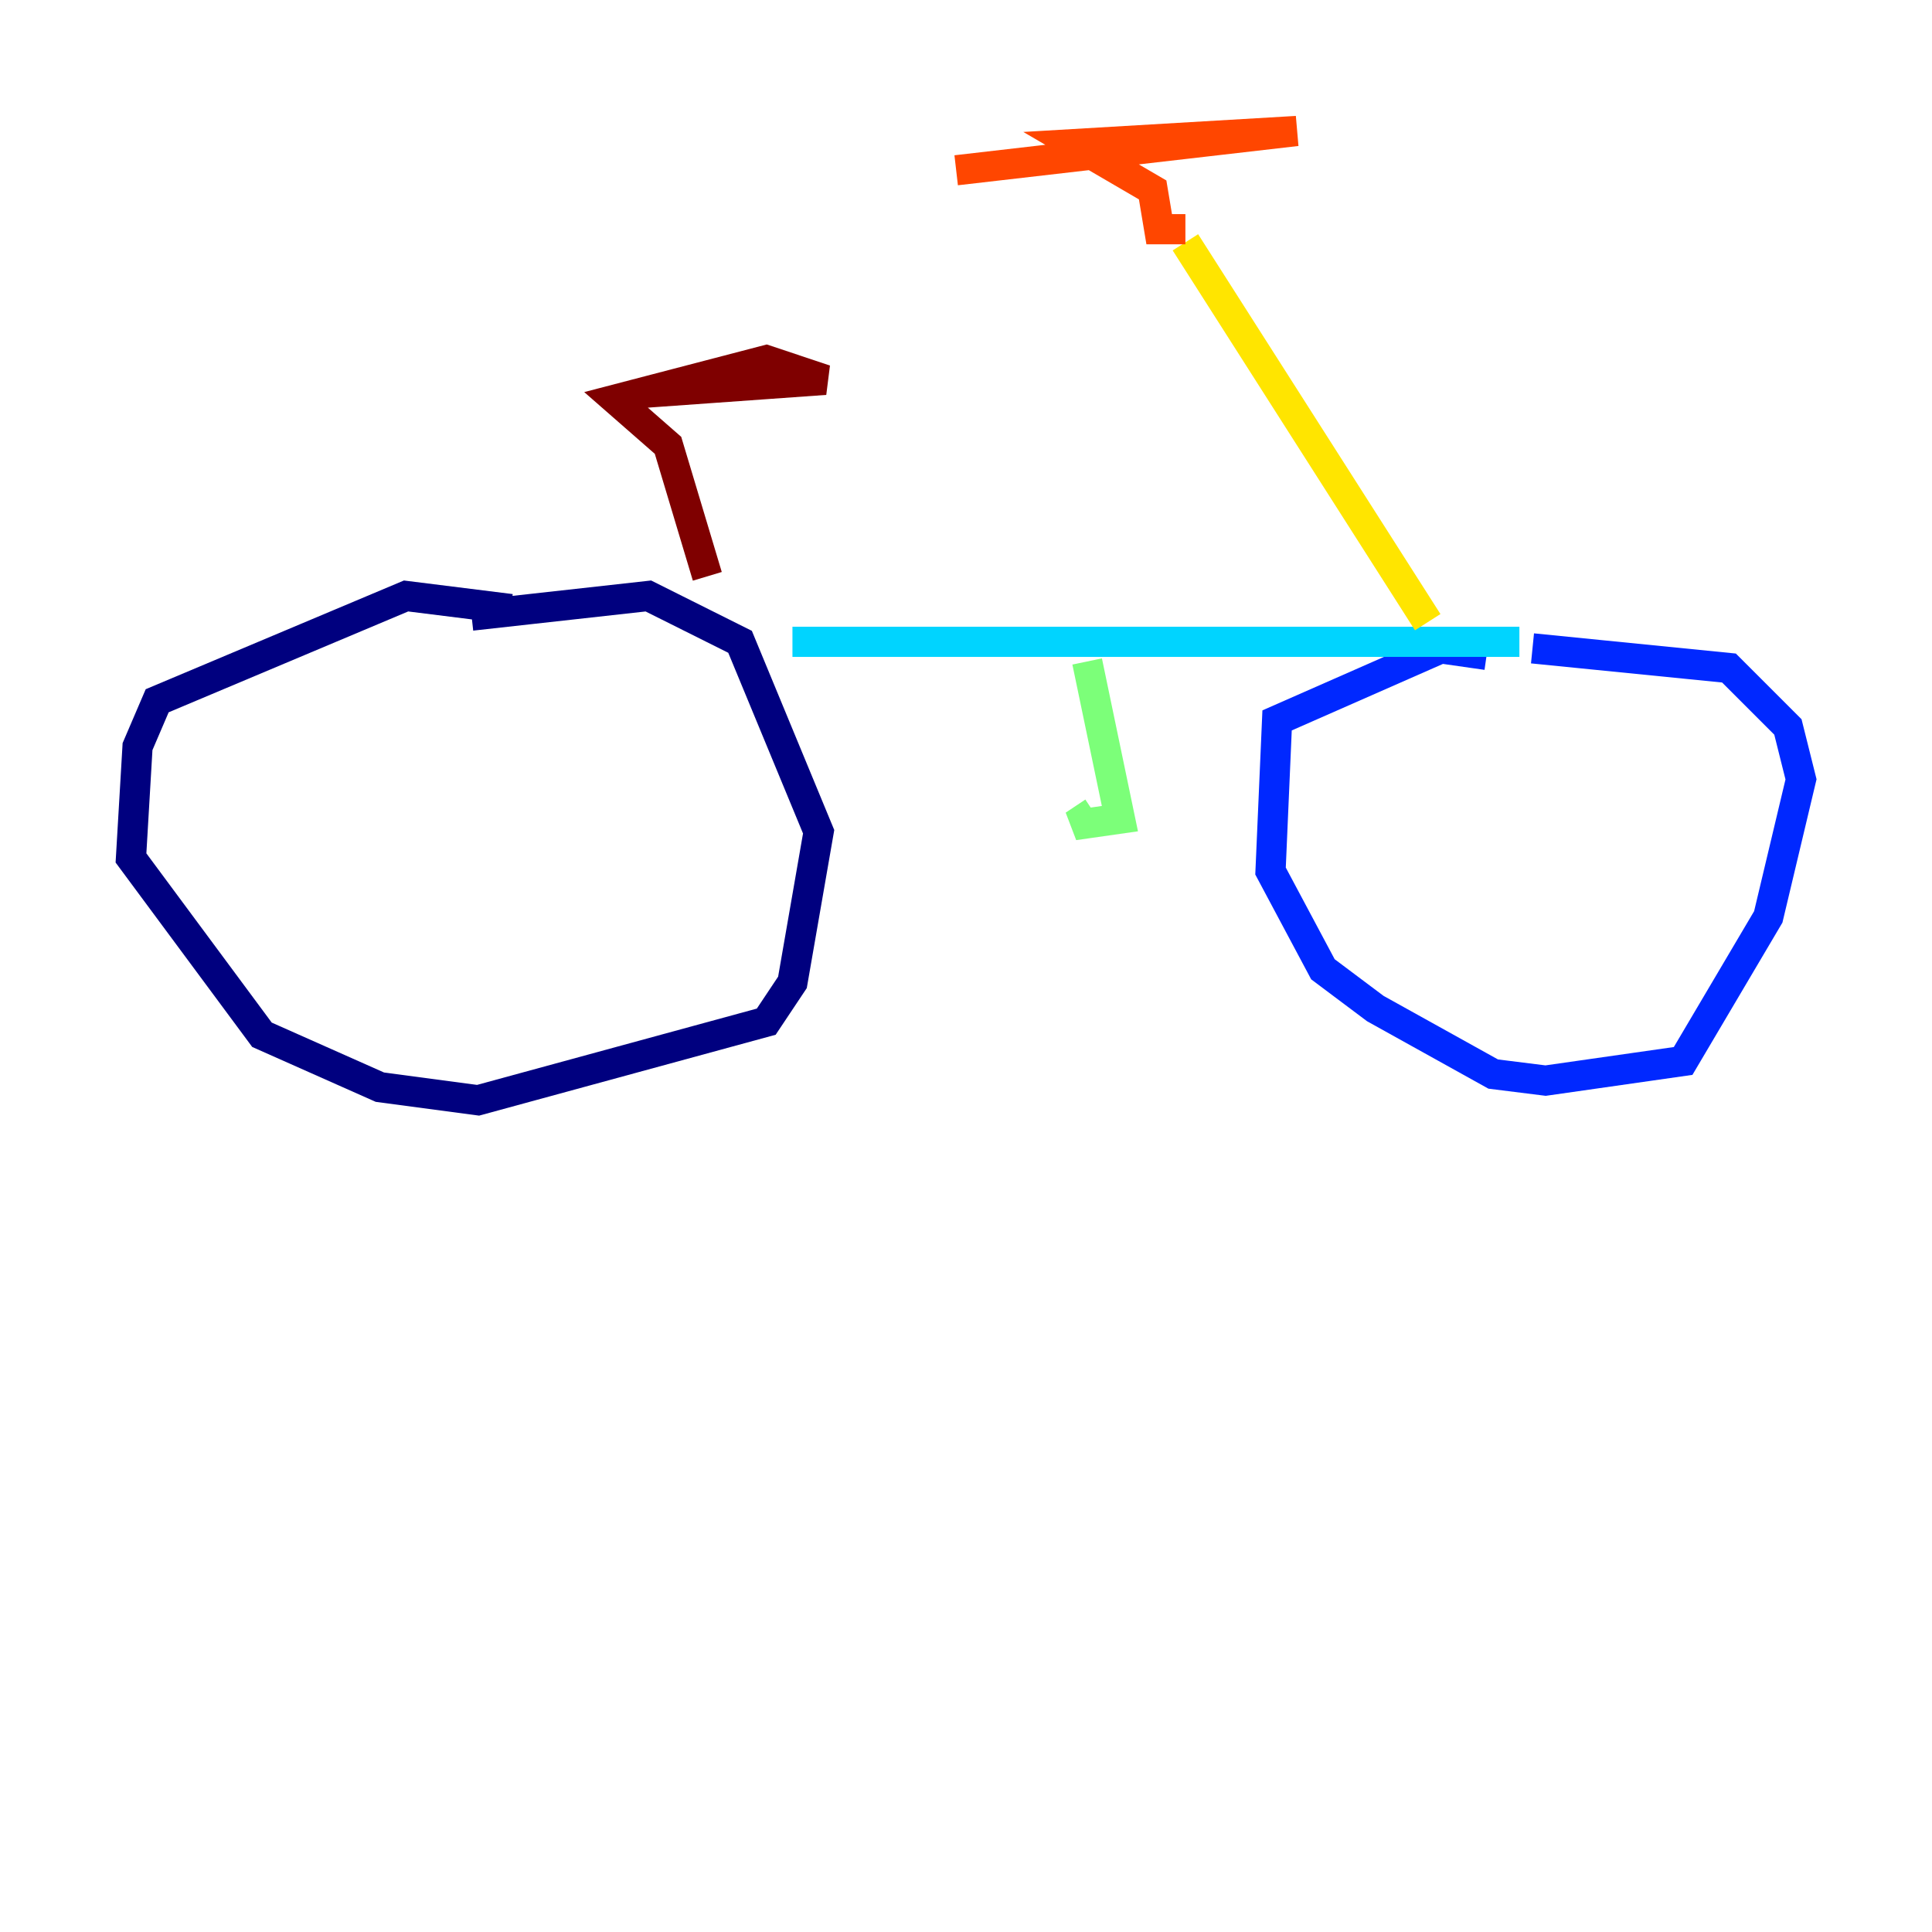 <?xml version="1.0" encoding="utf-8" ?>
<svg baseProfile="tiny" height="128" version="1.2" viewBox="0,0,128,128" width="128" xmlns="http://www.w3.org/2000/svg" xmlns:ev="http://www.w3.org/2001/xml-events" xmlns:xlink="http://www.w3.org/1999/xlink"><defs /><polyline fill="none" points="33.844,40.352 26.902,39.485 10.414,46.427 9.112,49.464 8.678,56.841 17.356,68.556 25.166,72.027 31.675,72.895 50.766,67.688 52.502,65.085 54.237,55.105 49.031,42.522 42.956,39.485 31.241,40.786" stroke="#00007f" stroke-width="2" /><polyline fill="none" points="98.495,43.39 95.458,42.956 84.61,47.729 84.176,57.709 87.647,64.217 91.119,66.82 98.929,71.159 102.4,71.593 111.512,70.291 117.153,60.746 119.322,51.634 118.454,48.163 114.549,44.258 101.532,42.956" stroke="#0028ff" stroke-width="2" /><polyline fill="none" points="52.502,42.522 100.664,42.522" stroke="#00d4ff" stroke-width="2" /><polyline fill="none" points="72.027,43.824 74.197,54.237 71.159,54.671 72.461,53.803" stroke="#7cff79" stroke-width="2" /><polyline fill="none" points="94.59,41.22 78.536,16.054" stroke="#ffe500" stroke-width="2" /><polyline fill="none" points="78.536,15.186 76.8,15.186 76.366,12.583 71.159,9.546 85.912,8.678 63.349,11.281" stroke="#ff4600" stroke-width="2" /><polyline fill="none" points="46.861,38.183 44.258,29.505 40.786,26.468 50.766,23.864 54.671,25.166 42.522,26.034" stroke="#7f0000" stroke-width="2" /></svg>